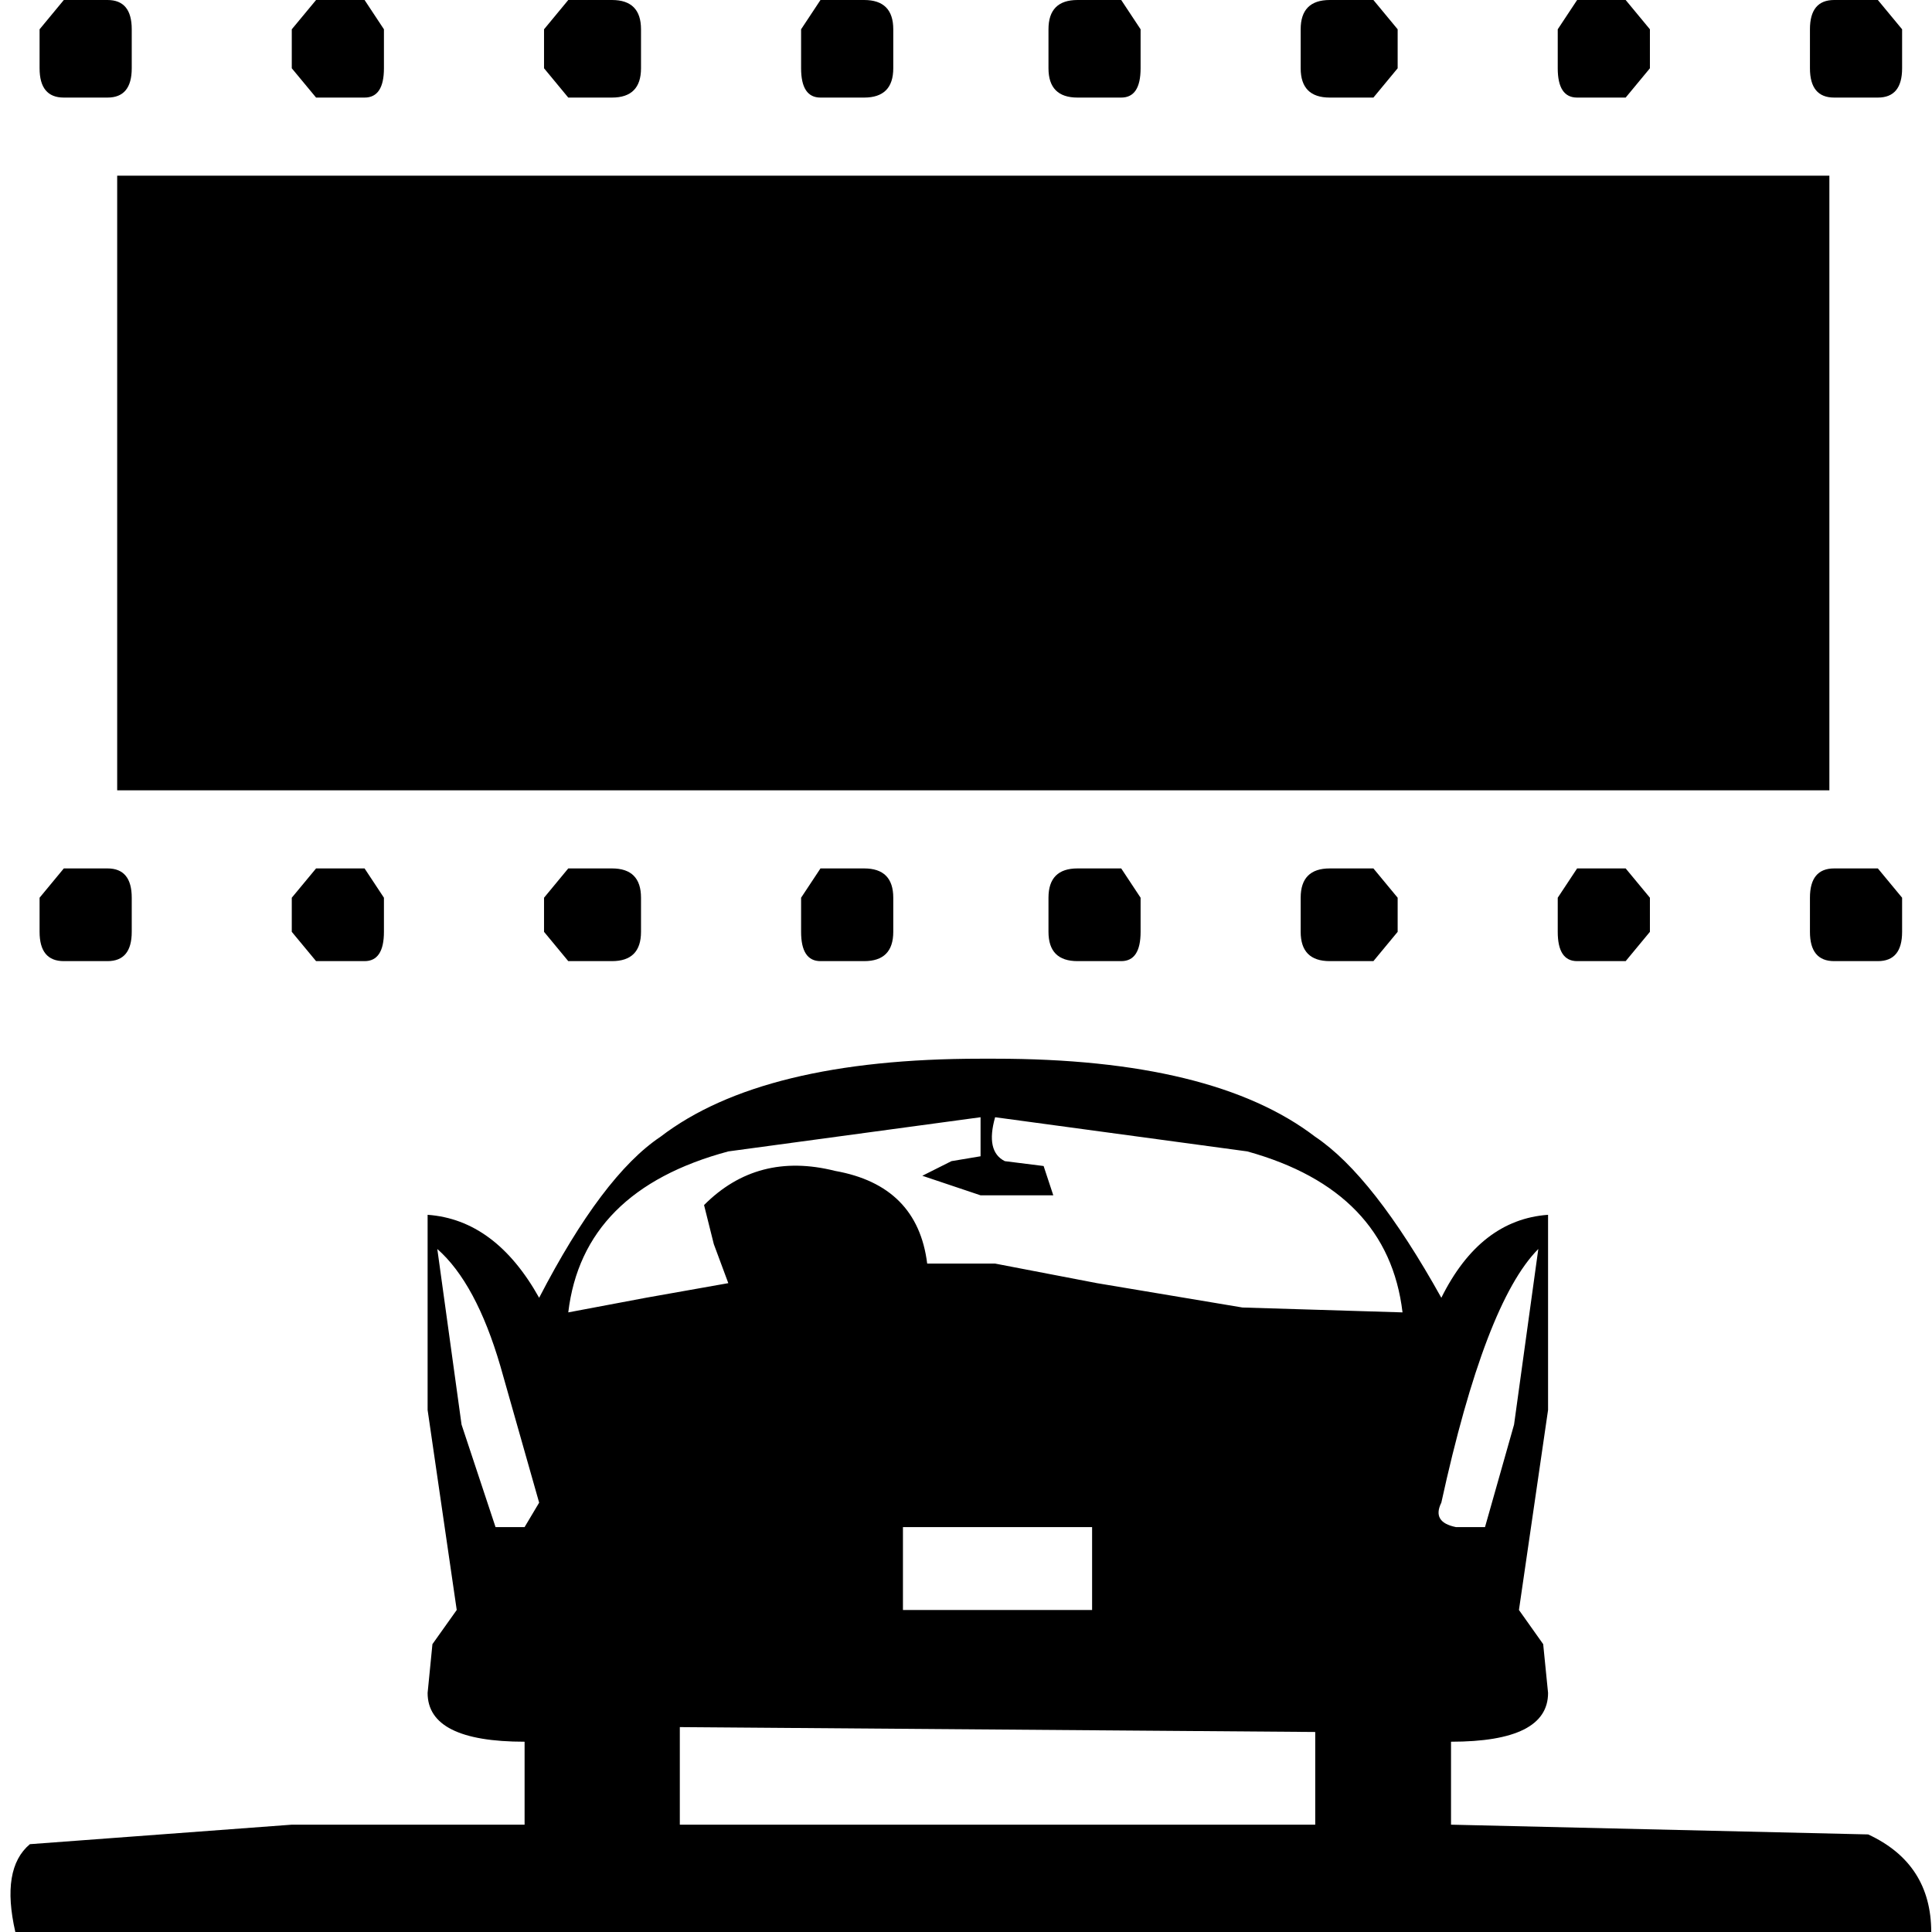 <?xml version="1.0" encoding="UTF-8"?>
<svg xmlns="http://www.w3.org/2000/svg" xmlns:xlink="http://www.w3.org/1999/xlink" width="127pt" height="127pt" viewBox="0 0 127 127" version="1.1">
<g id="surface1">
<path style=" stroke:none;fill-rule:nonzero;fill-opacity:1;" d="M 35.441 98.777 L 32.891 89.797 C 31.828 86.164 30.445 83.598 28.746 82.102 L 30.34 93.645 L 32.574 100.383 L 34.484 100.383 L 35.441 98.777 M 52.66 61.254 L 52.66 59.012 L 53.934 57.086 L 56.805 57.086 C 58.078 57.086 58.719 57.727 58.719 59.012 L 58.719 61.254 C 58.719 62.539 58.078 63.18 56.805 63.18 L 53.934 63.18 C 53.086 63.18 52.66 62.539 52.66 61.254 M 35.762 59.012 L 37.355 57.086 L 40.227 57.086 C 41.5 57.086 42.137 57.727 42.137 59.012 L 42.137 61.254 C 42.137 62.539 41.5 63.18 40.227 63.18 L 37.355 63.18 L 35.762 61.254 L 35.762 59.012 M 23.965 63.18 L 20.777 63.18 L 19.18 61.254 L 19.18 59.012 L 20.777 57.086 L 23.965 57.086 L 25.238 59.012 L 25.238 61.254 C 25.238 62.539 24.812 63.18 23.965 63.18 M 4.195 57.086 L 7.066 57.086 C 8.129 57.086 8.66 57.727 8.66 59.012 L 8.66 61.254 C 8.66 62.539 8.129 63.18 7.066 63.18 L 4.195 63.18 C 3.133 63.18 2.602 62.539 2.602 61.254 L 2.602 59.012 L 4.195 57.086 M 2.602 1.926 L 4.195 0 L 7.066 0 C 8.129 0 8.66 0.641 8.66 1.926 L 8.66 4.488 C 8.66 5.773 8.129 6.414 7.066 6.414 L 4.195 6.414 C 3.133 6.414 2.602 5.773 2.602 4.488 L 2.602 1.926 M 19.18 1.926 L 20.777 0 L 23.965 0 L 25.238 1.926 L 25.238 4.488 C 25.238 5.773 24.812 6.414 23.965 6.414 L 20.777 6.414 L 19.18 4.488 L 19.18 1.926 M 37.355 0 L 40.227 0 C 41.5 0 42.137 0.641 42.137 1.926 L 42.137 4.488 C 42.137 5.773 41.5 6.414 40.227 6.414 L 37.355 6.414 L 35.762 4.488 L 35.762 1.926 L 37.355 0 M 56.805 0 C 58.078 0 58.719 0.641 58.719 1.926 L 58.719 4.488 C 58.719 5.773 58.078 6.414 56.805 6.414 L 53.934 6.414 C 53.086 6.414 52.66 5.773 52.66 4.488 L 52.66 1.926 L 53.934 0 L 56.805 0 M 71.789 105.832 L 71.789 100.383 L 59.355 100.383 L 59.355 105.832 L 71.789 105.832 M 86.457 119.945 L 86.457 113.852 L 44.688 113.531 L 44.688 119.945 L 86.457 119.945 M 64.457 76.008 L 64.457 73.441 L 47.875 75.688 C 41.5 77.398 37.992 80.926 37.355 86.27 L 42.457 85.309 L 47.875 84.348 L 46.922 81.781 L 46.281 79.215 C 48.621 76.863 51.492 76.113 54.891 76.969 C 58.504 77.609 60.523 79.641 60.949 83.062 L 65.414 83.062 L 72.109 84.348 L 81.672 85.949 L 92.195 86.27 C 91.559 80.926 88.156 77.398 81.992 75.688 L 65.414 73.441 C 64.988 74.938 65.199 75.902 66.051 76.328 L 68.602 76.648 L 69.238 78.574 L 64.457 78.574 L 60.629 77.289 L 62.543 76.328 L 64.457 76.008 M 101.762 79.855 L 101.762 92.684 L 99.848 105.832 L 101.441 108.078 L 101.762 111.285 C 101.762 113.422 99.637 114.492 95.383 114.492 L 95.383 119.945 L 122.805 120.586 C 125.566 121.867 126.949 124.008 126.949 127 L 1.008 127 C 0.371 124.219 0.688 122.297 1.965 121.227 L 19.18 119.945 L 34.484 119.945 L 34.484 114.492 C 30.234 114.492 28.109 113.422 28.109 111.285 L 28.426 108.078 L 30.023 105.832 L 28.109 92.684 L 28.109 79.855 C 31.086 80.07 33.527 81.887 35.441 85.309 C 38.207 79.965 40.863 76.434 43.414 74.727 C 47.875 71.305 54.891 69.594 64.457 69.594 L 65.414 69.594 C 74.977 69.594 81.992 71.305 86.457 74.727 C 89.008 76.434 91.77 79.965 94.746 85.309 C 96.445 81.887 98.785 80.07 101.762 79.855 M 99.527 93.645 L 101.121 82.102 C 98.785 84.453 96.66 90.012 94.746 98.777 C 94.32 99.633 94.641 100.168 95.703 100.383 L 97.617 100.383 L 99.527 93.645 M 120.254 11.547 L 120.254 51.953 L 7.703 51.953 L 7.703 11.547 L 120.254 11.547 M 120.57 57.086 L 123.441 57.086 L 125.035 59.012 L 125.035 61.254 C 125.035 62.539 124.504 63.18 123.441 63.18 L 120.57 63.18 C 119.508 63.18 118.977 62.539 118.977 61.254 L 118.977 59.012 C 118.977 57.727 119.508 57.086 120.57 57.086 M 103.672 57.086 L 106.863 57.086 L 108.457 59.012 L 108.457 61.254 L 106.863 63.18 L 103.672 63.18 C 102.824 63.18 102.398 62.539 102.398 61.254 L 102.398 59.012 L 103.672 57.086 M 87.414 63.18 C 86.137 63.18 85.5 62.539 85.5 61.254 L 85.5 59.012 C 85.5 57.727 86.137 57.086 87.414 57.086 L 90.281 57.086 L 91.875 59.012 L 91.875 61.254 L 90.281 63.18 L 87.414 63.18 M 73.703 63.18 L 70.832 63.18 C 69.559 63.18 68.922 62.539 68.922 61.254 L 68.922 59.012 C 68.922 57.727 69.559 57.086 70.832 57.086 L 73.703 57.086 L 74.977 59.012 L 74.977 61.254 C 74.977 62.539 74.555 63.18 73.703 63.18 M 70.832 0 L 73.703 0 L 74.977 1.926 L 74.977 4.488 C 74.977 5.773 74.555 6.414 73.703 6.414 L 70.832 6.414 C 69.559 6.414 68.922 5.773 68.922 4.488 L 68.922 1.926 C 68.922 0.641 69.559 0 70.832 0 M 87.414 0 L 90.281 0 L 91.875 1.926 L 91.875 4.488 L 90.281 6.414 L 87.414 6.414 C 86.137 6.414 85.5 5.773 85.5 4.488 L 85.5 1.926 C 85.5 0.641 86.137 0 87.414 0 M 103.672 0 L 106.863 0 L 108.457 1.926 L 108.457 4.488 L 106.863 6.414 L 103.672 6.414 C 102.824 6.414 102.398 5.773 102.398 4.488 L 102.398 1.926 L 103.672 0 M 123.441 0 L 125.035 1.926 L 125.035 4.488 C 125.035 5.773 124.504 6.414 123.441 6.414 L 120.57 6.414 C 119.508 6.414 118.977 5.773 118.977 4.488 L 118.977 1.926 C 118.977 0.641 119.508 0 120.57 0 L 123.441 0 "/>
</g>
</svg>

